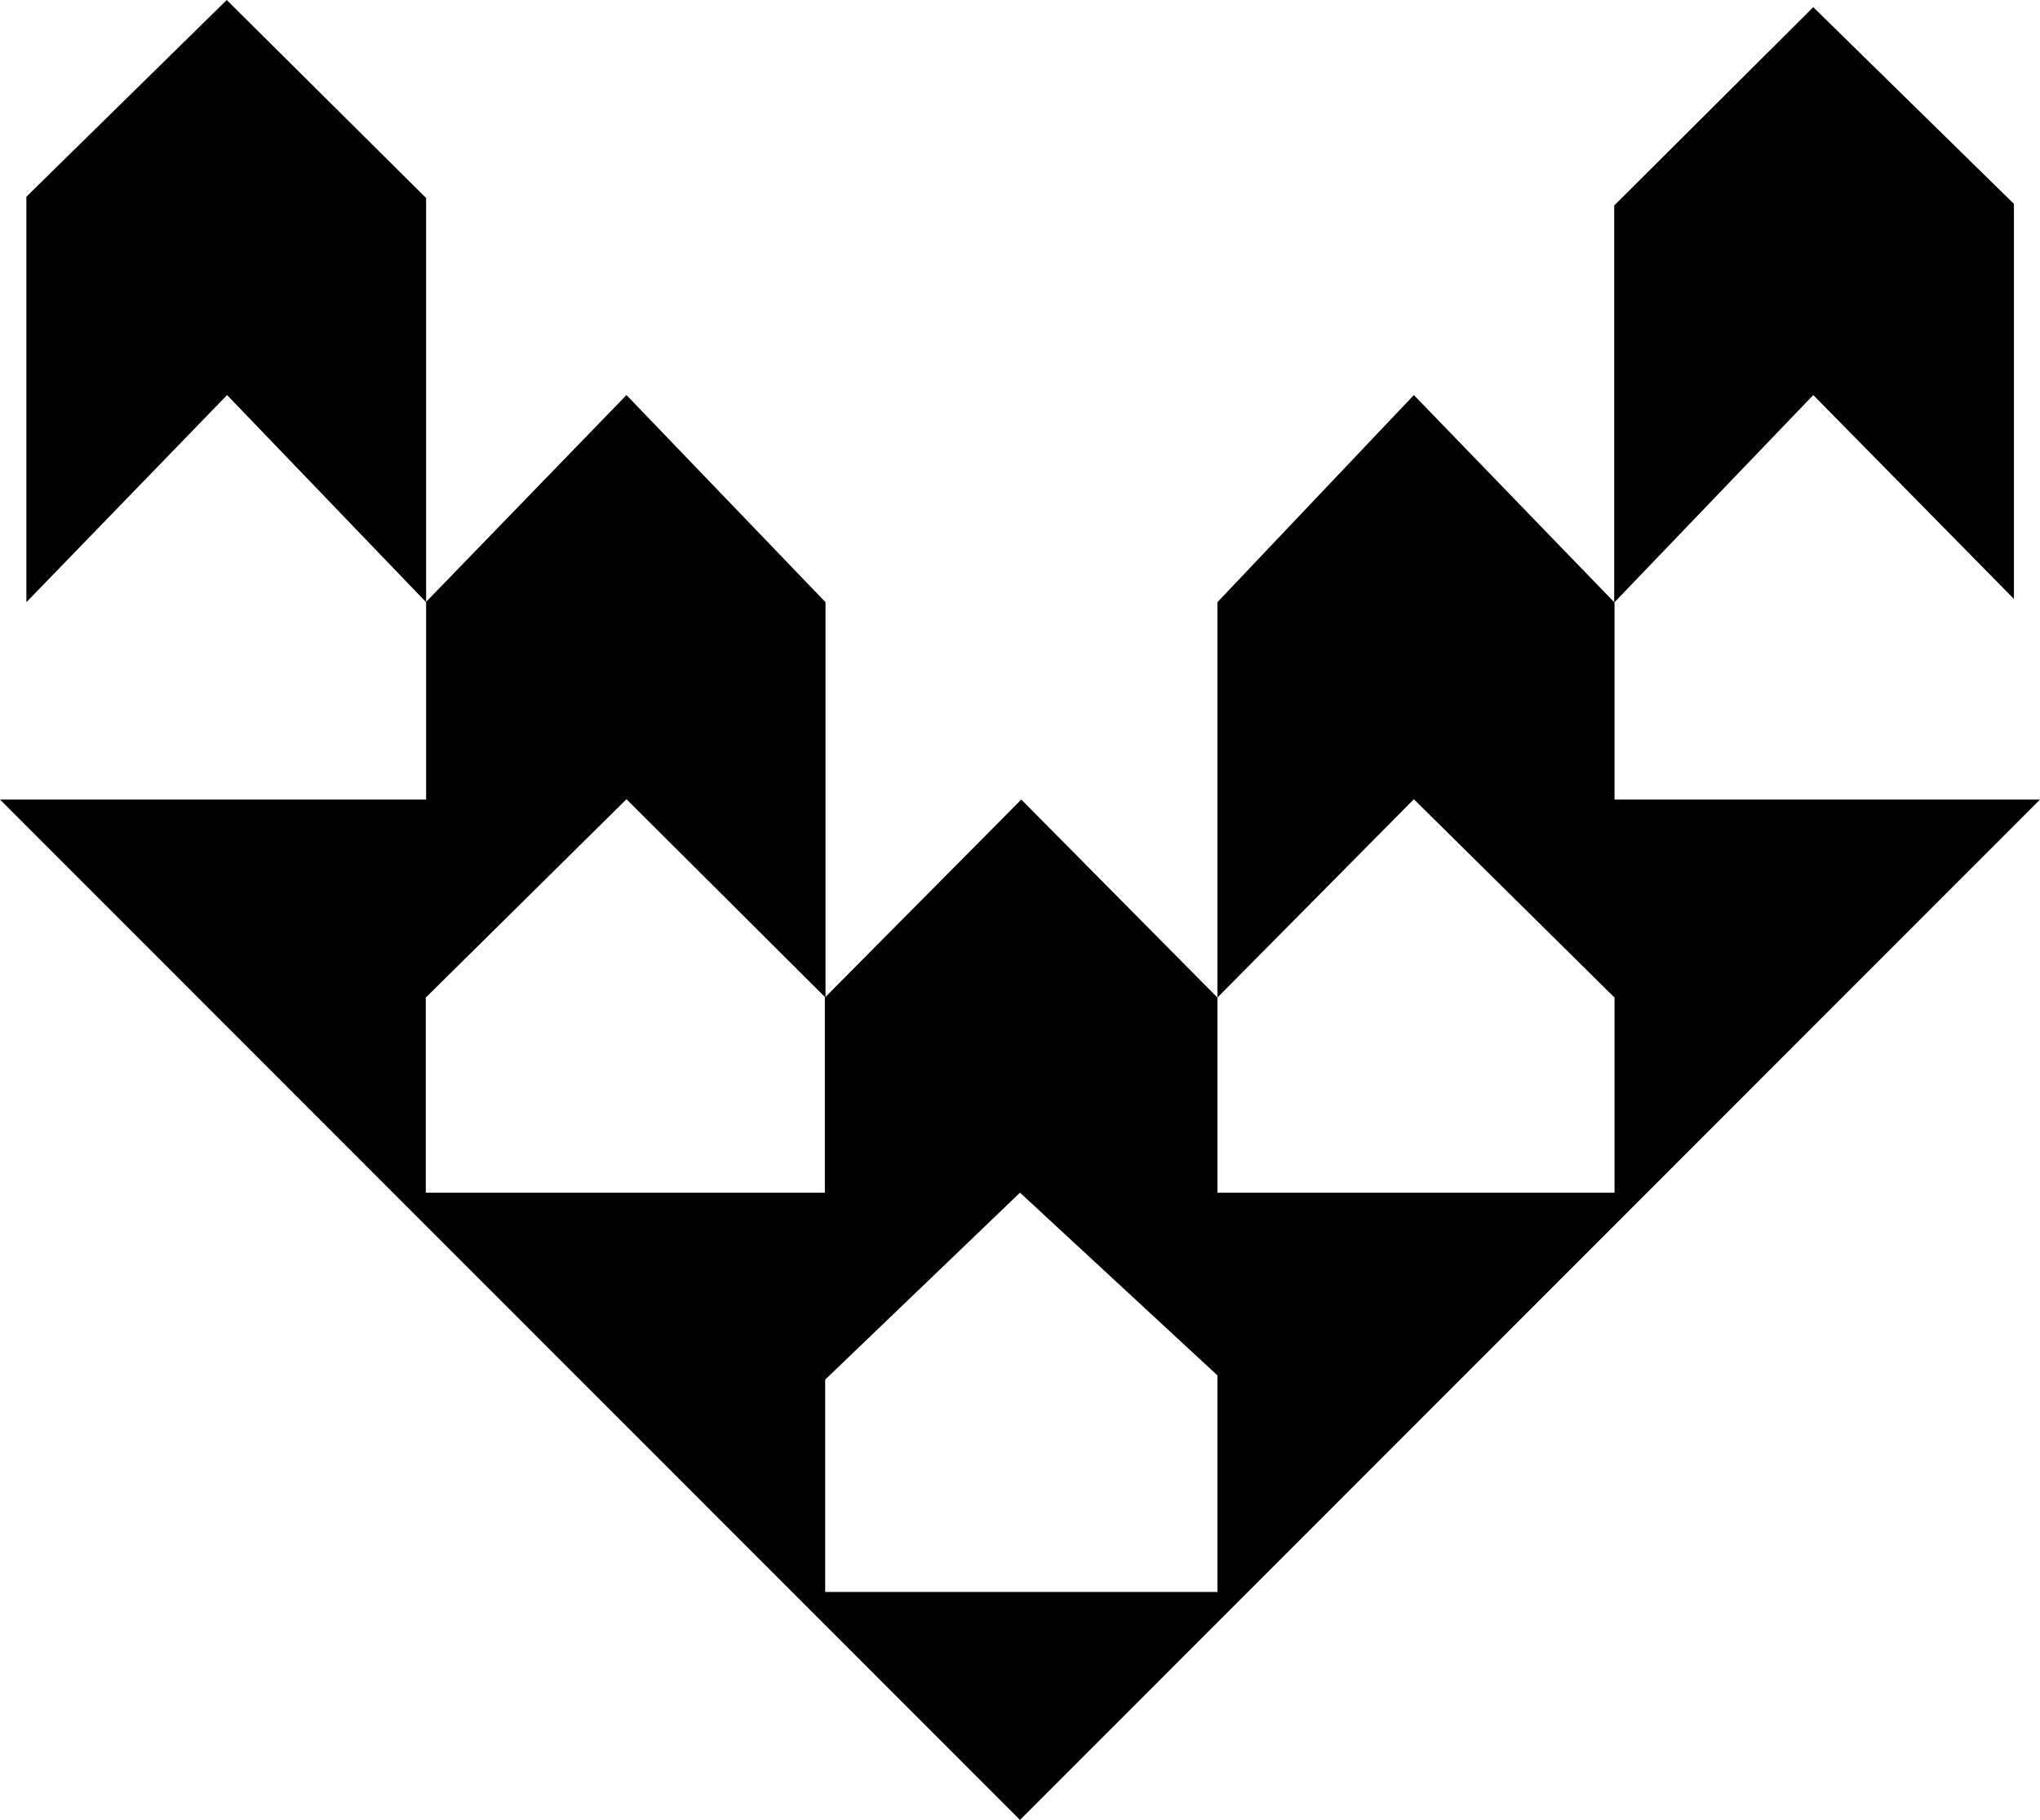 <svg xmlns="http://www.w3.org/2000/svg" width="626.2" viewBox="0 0 626.2 558.8" height="558.8" xml:space="preserve"><path d="M495.6 245.5v-60.6l61-63.6 61.6 62.6V62.6L556.6 2.2l-61.1 60.9v121.8L434 121.3l-60.3 63.6v121.4l60.3-60.9 61.6 60.9v59.9H373.7v-59.9l-60.2-60.8-60.3 60.8v59.9H130.7v-59.9l61.6-60.9 61.1 60.9V184.9l-61.1-63.6-61.5 63.5v-124L69.6 0 8.1 60.4v124.5l61.6-63.6 61.1 63.6v60.6H0l313.1 313.3 313.1-313.3H495.6zM373.7 488.8H253.3v-65.2l59.8-57.4 60.6 56.1v66.5z"></path></svg>